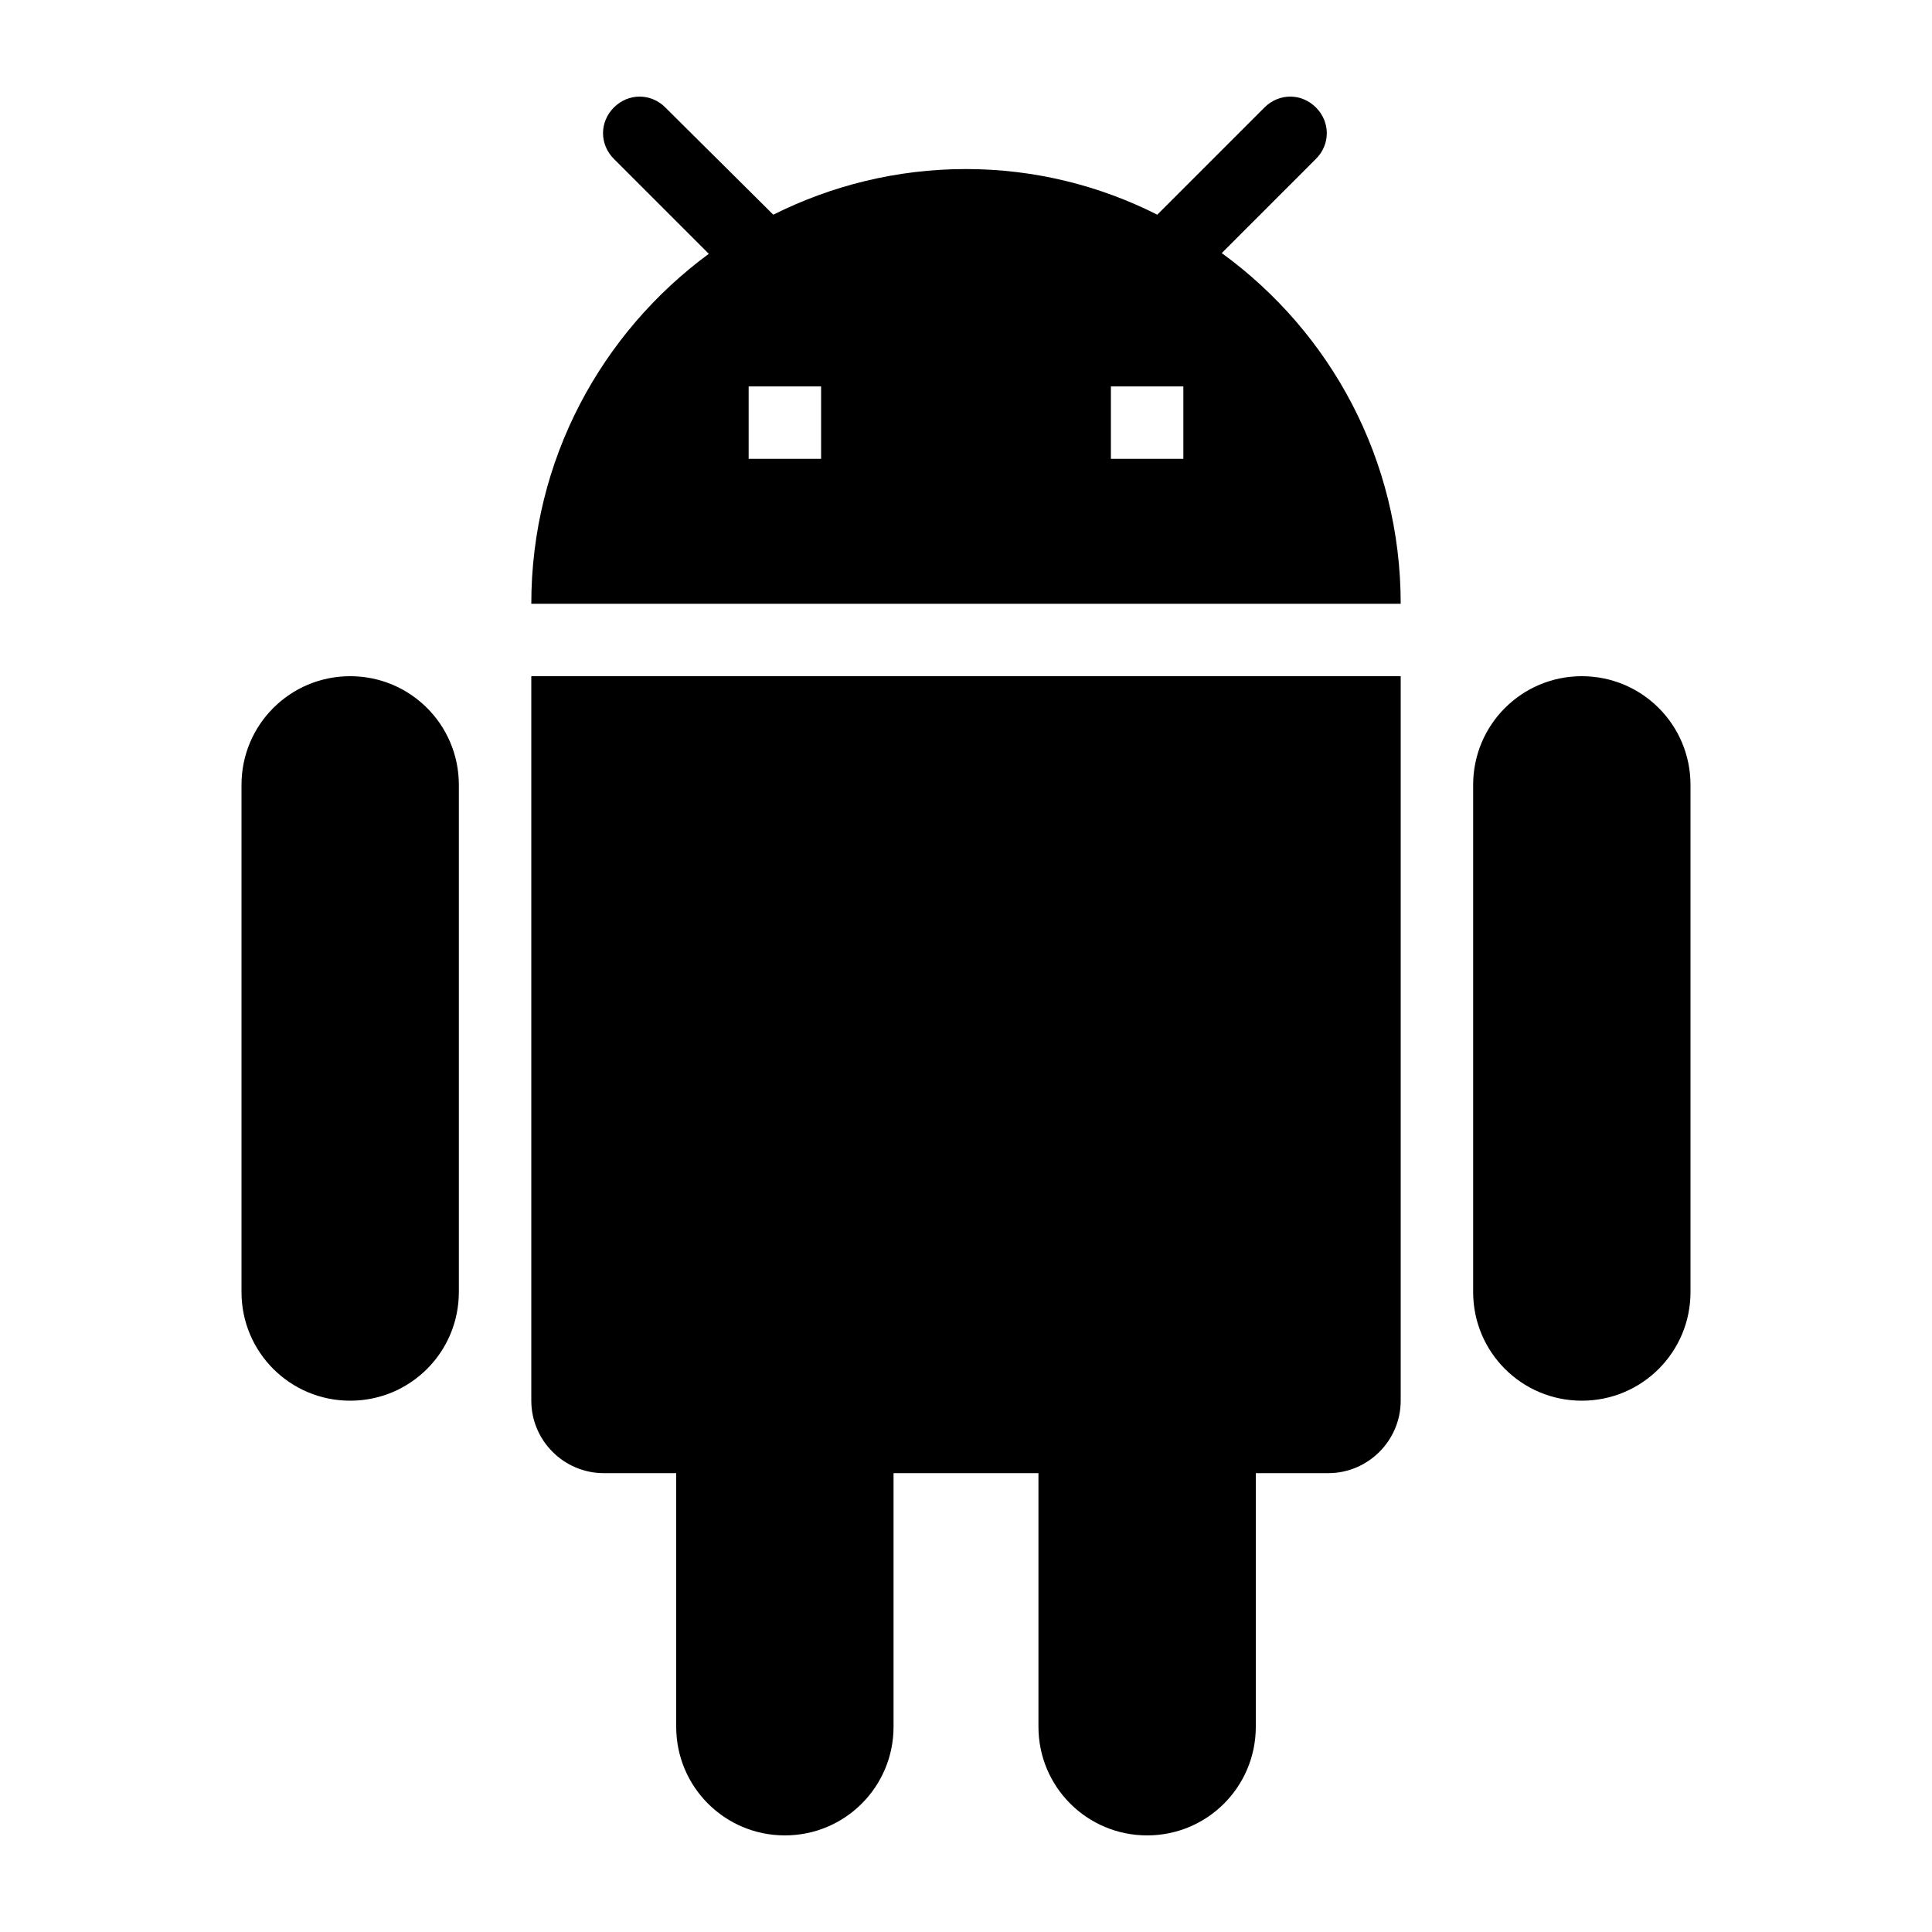 <?xml version="1.0" encoding="UTF-8" standalone="no"?>
<!-- Created with Inkscape (http://www.inkscape.org/) -->

<svg
   width="1000"
   height="1000"
   version="1.1"
   id="svg8"
   xmlns="http://www.w3.org/2000/svg"
   xmlns:svg="http://www.w3.org/2000/svg"
   xmlns:rdf="http://www.w3.org/1999/02/22-rdf-syntax-ns#"
   xmlns:cc="http://creativecommons.org/ns#"
   xmlns:dc="http://purl.org/dc/elements/1.1/">
  <defs
     id="defs5498" />
  <path
     style="fill:#000000;fill-opacity:1;fill-rule:nonzero;stroke:none"
     d="m 275,725 c 0,20.625 16.875,37.5 37.5,37.5 H 350 v 131.25 c 0,31.125 25.125,56.25 56.25,56.25 31.125,0 56.25,-25.125 56.25,-56.25 V 762.5 h 75 v 131.25 c 0,31.125 25.125,56.25 56.25,56.25 31.125,0 56.25,-25.125 56.25,-56.25 V 762.5 h 37.5 c 20.625,0 37.5,-16.875 37.5,-37.5 V 350 H 275 Z M 181.25,350 C 150.125,350 125,375.125 125,406.25 v 262.5 c 0,31.125 25.125,56.25 56.25,56.25 31.125,0 56.25,-25.125 56.25,-56.25 V 406.25 C 237.5,375.125 212.375,350 181.25,350 Z m 637.5,0 c -31.125,0 -56.25,25.125 -56.25,56.25 v 262.5 c 0,31.125 25.125,56.25 56.25,56.25 31.125,0 56.25,-25.125 56.25,-56.25 V 406.25 C 875,375.125 849.875,350 818.75,350 Z M 632.375,131 681.125,82.25 c 7.5,-7.5 7.5,-19.125 0,-26.625 -7.5,-7.5 -19.125,-7.5 -26.625,0 l -55.5,55.5 C 569.375,96.125 535.625,87.5 500,87.5 c -36,0 -69.75,8.625 -99.75,23.625 l -55.875,-55.5 c -7.5,-7.5 -19.125,-7.5 -26.625,0 -7.5,7.5 -7.5,19.125 0,26.625 l 49.125,49.125 C 311.375,172.25 275,237.875 275,312.5 H 725 C 725,237.875 688.625,171.875 632.375,131 Z M 425,237.5 H 387.5 V 200 H 425 Z m 187.5,0 H 575 V 200 h 37.5 z m 0,0"
     id="path6" />
</svg>
